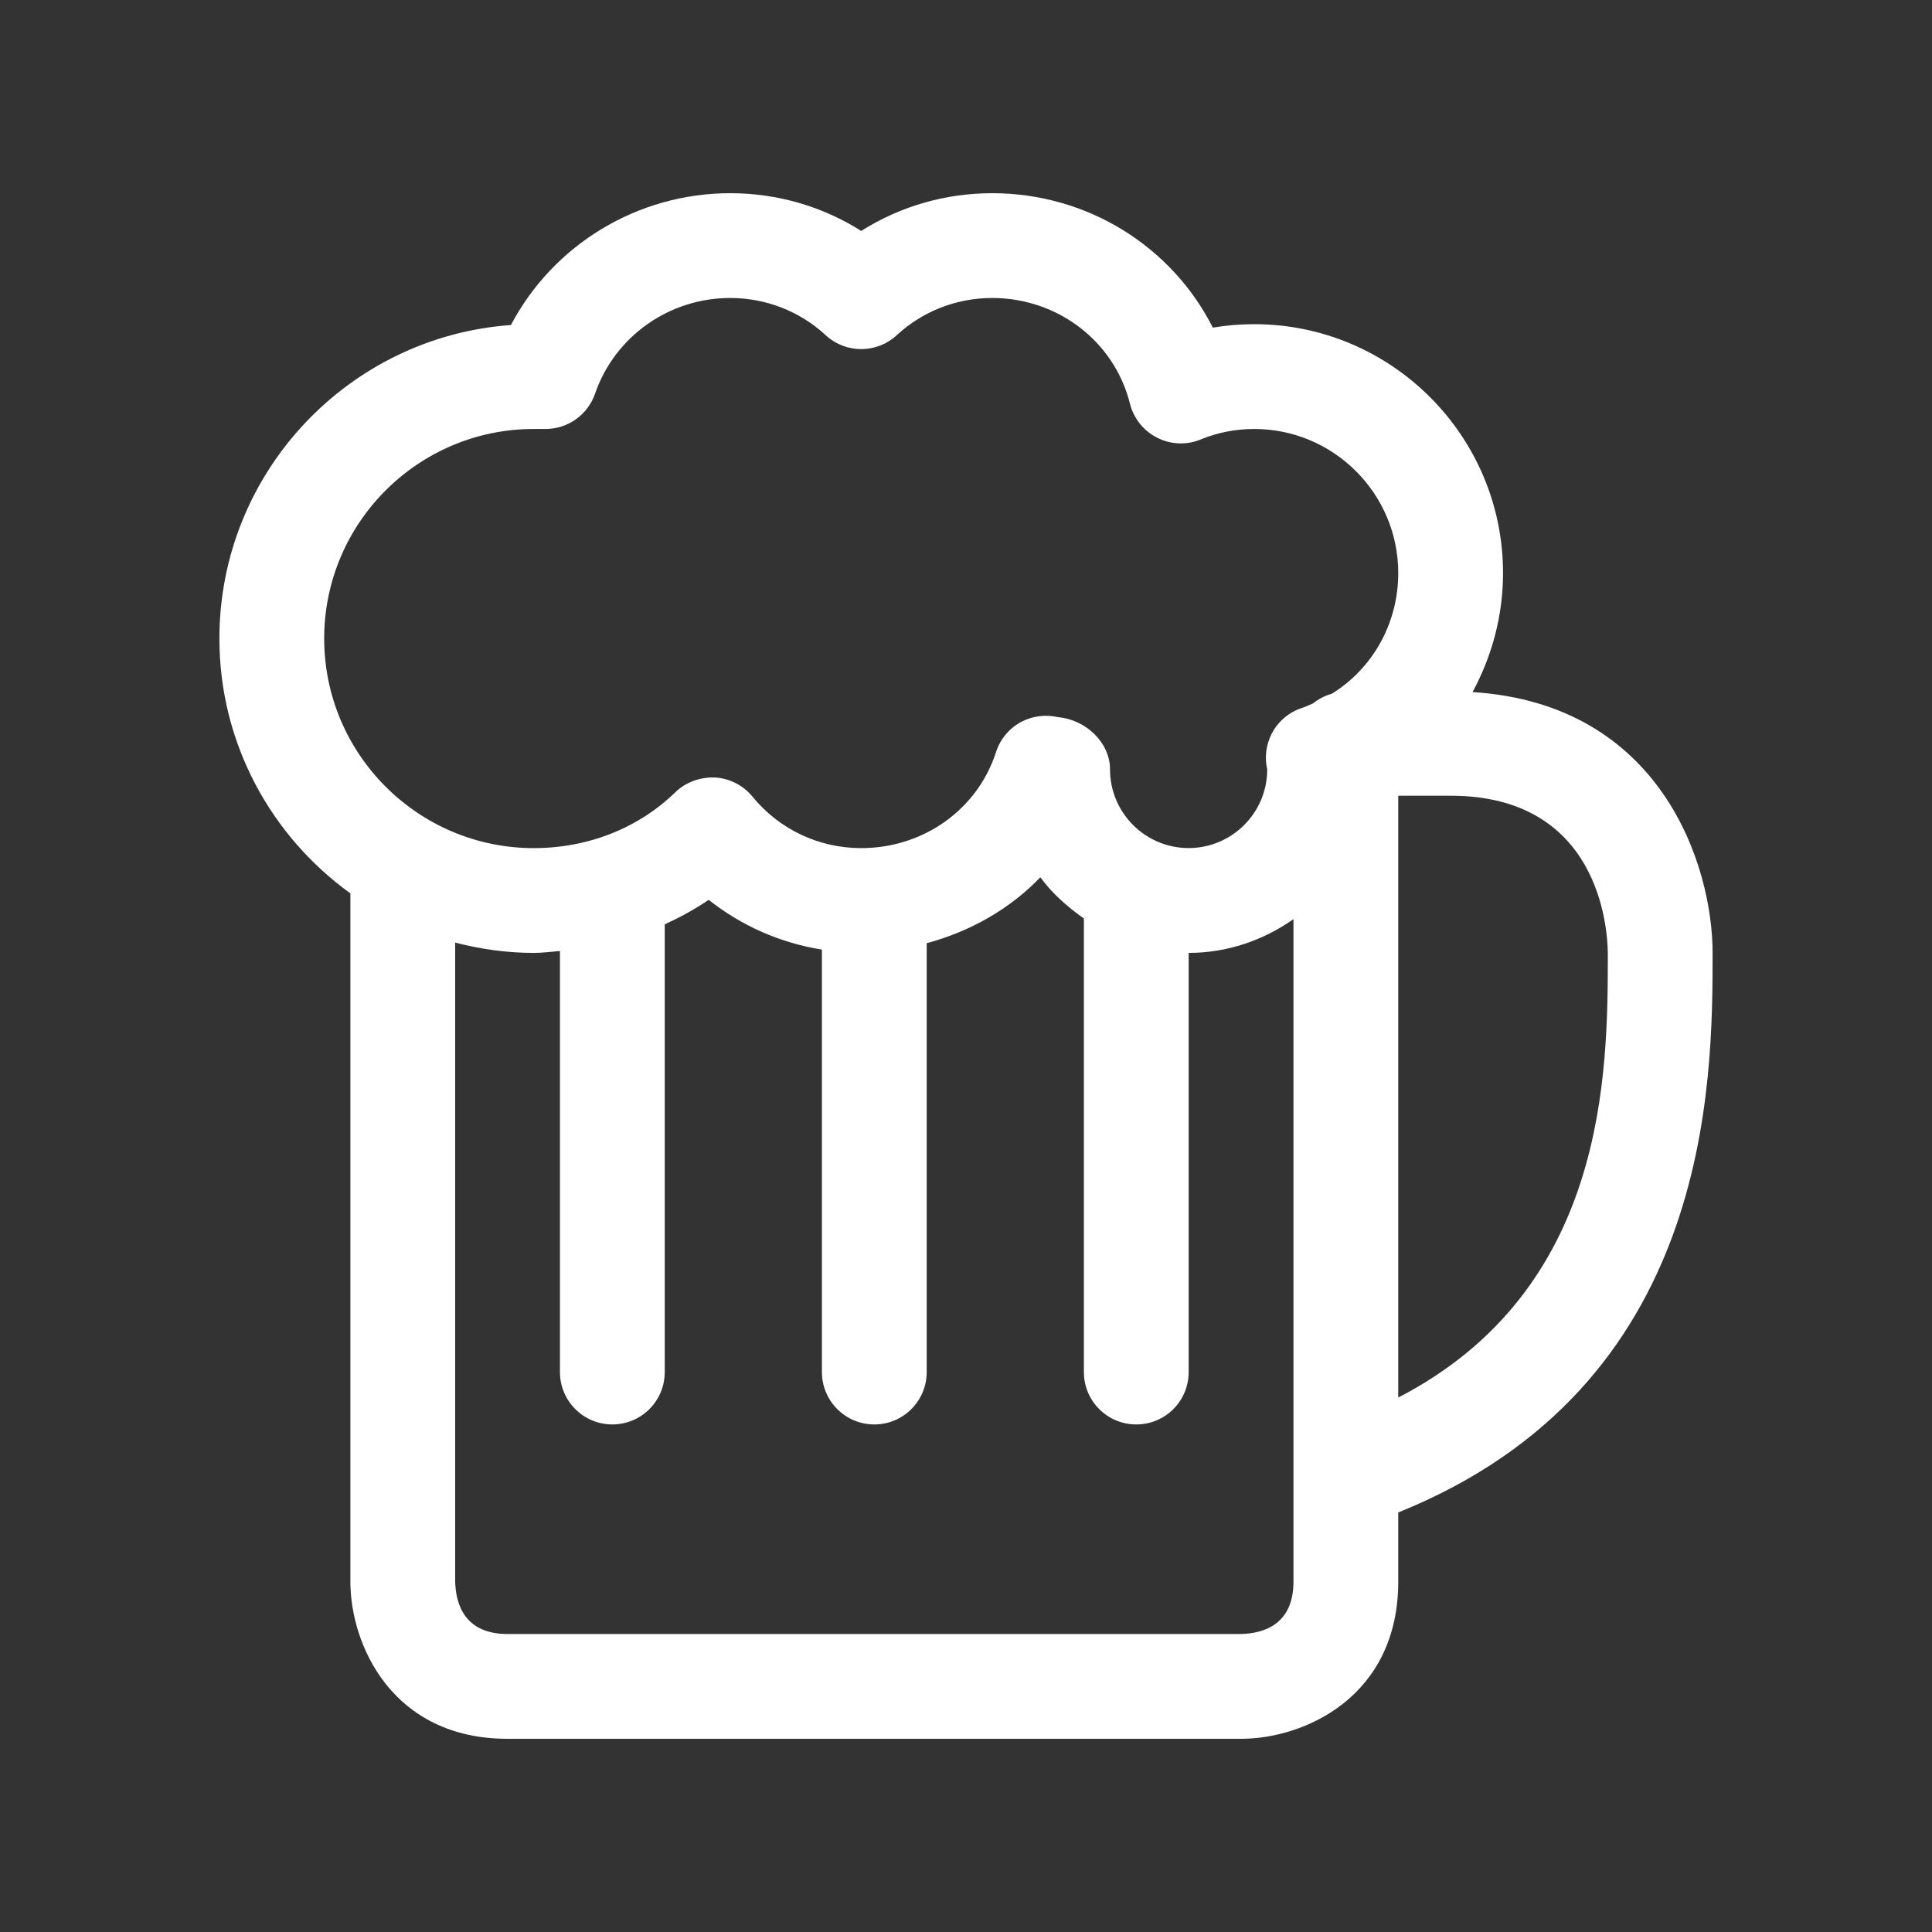 <svg xmlns="http://www.w3.org/2000/svg" contentScriptType="text/ecmascript" width="1125" viewBox="0 0 1125 1125" height="1125" version="1.0"><rect x="0" y="0" width="1125" height="1125" fill="#333333" stroke="none"/><defs><clipPath id="a"><path d="M 127.125 112.5 L 997.875 112.5 L 997.875 1012.5 L 127.125 1012.5 Z M 127.125 112.5"/></clipPath></defs><g clip-path="url(#a)"><path fill="#FFF" d="M 857.457 403 C 868.684 382.285 875.211 358.672 875.211 333.688 C 875.211 253.785 810.199 188.77 730.297 188.77 C 722.152 188.77 714.129 189.441 706.227 190.785 C 682.336 143.496 633.156 112.5 577.754 112.5 C 550.449 112.5 524.121 120.156 501.484 134.465 C 478.848 120.156 452.516 112.5 425.211 112.5 C 371.027 112.5 322.125 142.613 297.504 189.258 C 202.742 196.062 127.754 275.355 127.754 371.82 C 127.754 432.898 157.926 486.93 204.027 520.215 L 204.027 920.973 C 204.027 957.77 228.402 1012.5 295.551 1012.5 L 722.668 1012.5 C 759.461 1012.5 814.195 988.125 814.195 920.973 L 814.195 880.703 C 996.695 807.207 997.246 631.57 997.246 554.871 C 997.246 504.047 967.438 409.898 857.457 403 Z M 753.18 920.973 C 753.18 945.562 736.398 951.117 722.668 951.484 L 295.551 951.484 C 270.992 951.484 265.41 934.703 265.043 920.973 L 265.043 548.863 C 279.688 552.645 294.973 554.871 310.805 554.871 C 315.961 554.871 320.996 554.172 326.059 553.773 L 326.059 798.941 C 326.059 815.812 339.727 829.449 356.566 829.449 C 373.41 829.449 387.078 815.812 387.078 798.941 L 387.078 538.246 C 395.984 534.156 404.59 529.488 412.672 523.969 C 431.77 539.129 454.41 549.078 478.602 552.949 L 478.602 798.941 C 478.602 815.812 492.27 829.449 509.109 829.449 C 525.949 829.449 539.617 815.812 539.617 798.941 L 539.617 549.23 C 565 542.363 587.973 529.398 605.793 510.82 C 612.688 520.309 621.562 528.055 631.145 534.828 L 631.145 798.941 C 631.145 815.812 644.781 829.449 661.652 829.449 C 678.523 829.449 692.16 815.812 692.16 798.941 L 692.16 554.871 C 714.922 554.871 735.82 547.398 753.18 535.227 Z M 775.48 403.977 C 771.422 405.137 767.793 406.969 764.617 409.562 C 762.512 410.445 760.5 411.484 758.273 412.184 C 750.492 414.688 744.055 420.207 740.395 427.469 C 737.191 433.848 736.309 441.137 737.895 448.031 C 737.895 448.031 737.895 448.031 737.895 448.062 C 737.895 473.293 717.359 493.824 692.129 493.824 C 666.898 493.824 646.367 473.293 646.367 448.062 C 646.367 432.137 631.938 418.957 616.133 417.613 C 609.148 416 601.734 416.793 595.234 420.055 C 587.973 423.746 582.484 430.184 579.98 437.934 C 569.211 471.402 537.668 493.855 501.484 493.855 C 476.832 493.855 453.738 482.934 438.148 463.867 C 432.746 457.246 424.785 453.219 416.273 452.73 C 407.762 452.457 399.402 455.355 393.27 461.305 C 371.668 482.293 342.383 493.855 310.805 493.855 C 243.504 493.855 188.77 439.125 188.77 371.82 C 188.77 304.52 243.504 249.789 310.805 249.789 L 317.668 249.789 C 330.695 249.789 342.258 241.52 346.5 229.227 C 358 195.91 389.609 173.516 425.211 173.516 C 445.926 173.516 465.668 181.203 480.797 195.18 C 492.484 205.977 510.512 205.977 522.168 195.18 C 537.301 181.203 557.039 173.516 577.754 173.516 C 615.949 173.516 648.93 198.84 657.961 235.051 C 660.129 243.656 665.895 250.887 673.824 254.883 C 681.758 258.91 691 259.277 699.18 255.891 C 709.031 251.832 719.496 249.789 730.297 249.789 C 776.578 249.789 814.195 287.406 814.195 333.688 C 814.195 363.188 799.125 389.395 775.48 403.977 Z M 814.195 813.797 L 814.195 463.348 L 844.703 463.348 C 930.828 463.348 936.047 539.711 936.23 554.871 C 936.23 625.379 935.801 750.828 814.195 813.797 Z M 814.195 813.797"/></g></svg>